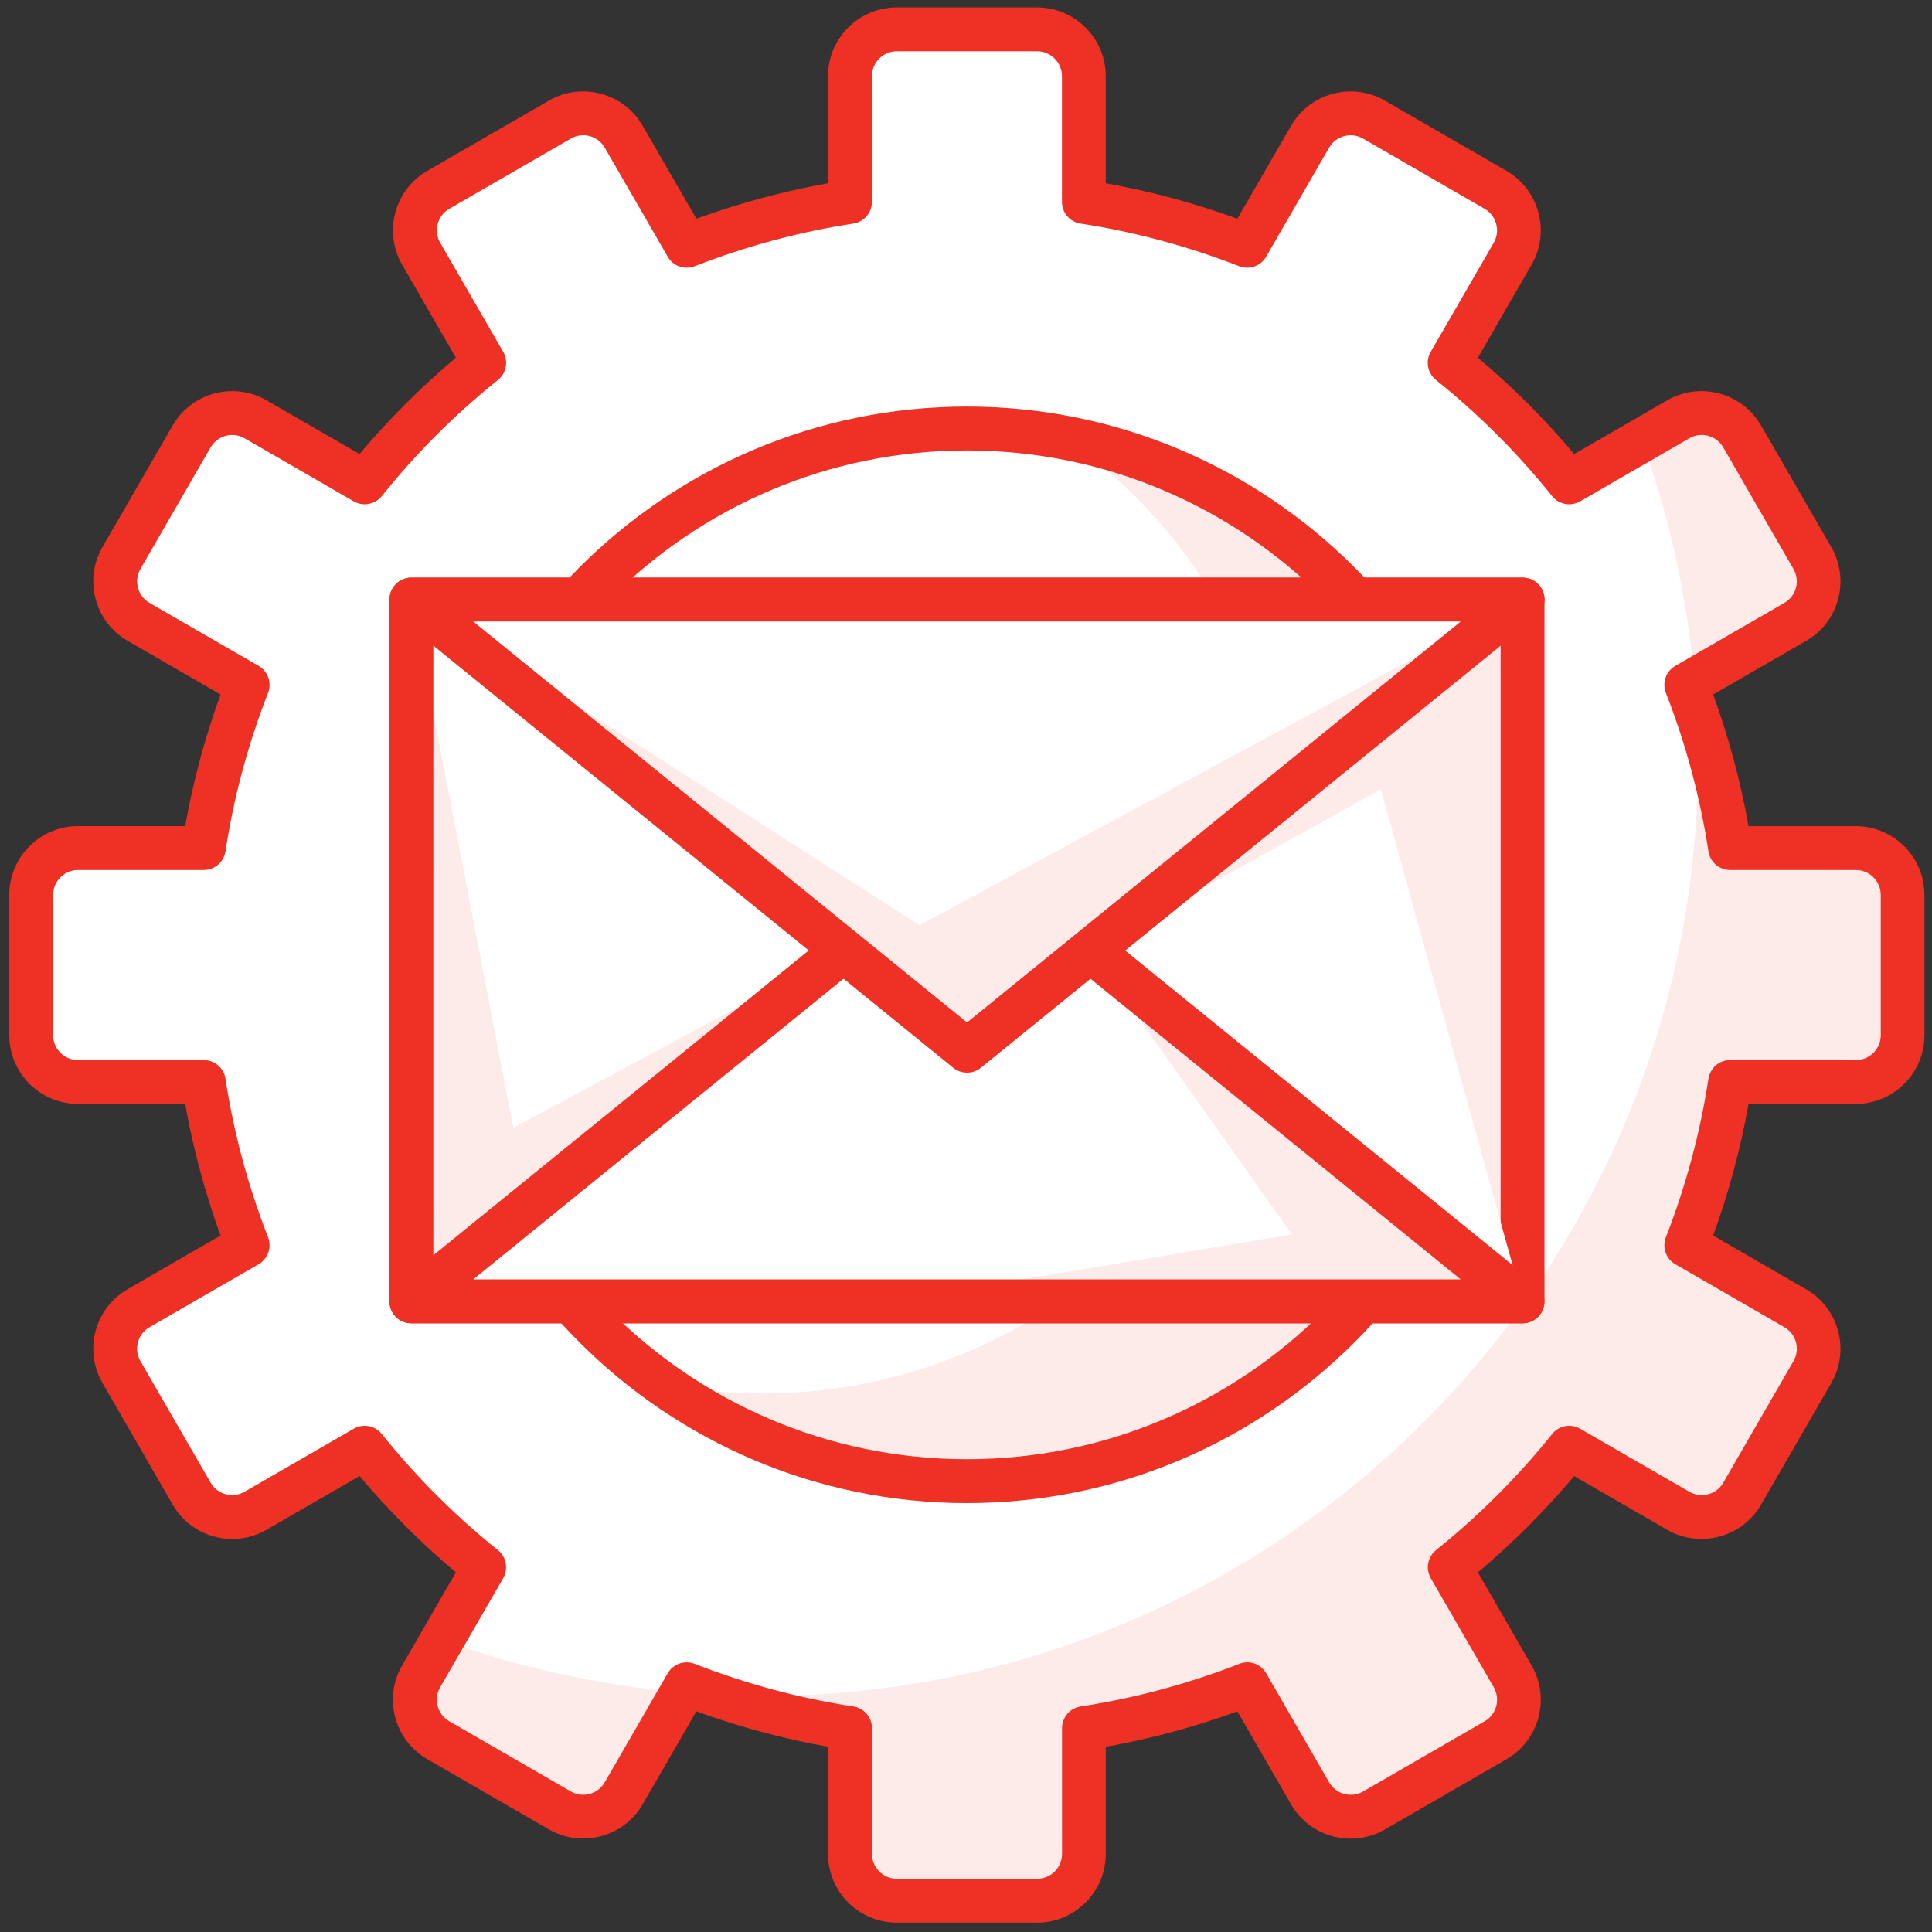 <?xml version="1.0" encoding="UTF-8"?> <svg xmlns="http://www.w3.org/2000/svg" height="45" viewBox="0 0 45 45" width="45"><rect x="0" y="0" width="45" height="45" fill="#333333" stroke="none"/><g fill="none" fill-rule="evenodd"><path d="m43.228 19.753h-2.93c-.201-1.321-.55-2.593-1.022-3.802l2.54-1.466c.521-.302.699-.968.399-1.489l-1.635-2.831c-.3-.522-.967-.7-1.488-.399l-2.542 1.468c-.823-1.026-1.756-1.959-2.783-2.783l1.468-2.542c.301-.522.122-1.188-.398-1.489l-2.832-1.635c-.521-.3-1.188-.123-1.488.399l-1.466 2.539c-1.21-.471-2.482-.821-3.802-1.022v-2.929c0-.602-.488-1.09-1.09-1.09h-3.269c-.602 0-1.09.488-1.09 1.09v2.929c-1.321.201-2.593.55-3.802 1.022l-1.466-2.539c-.301-.522-.968-.699-1.488-.399l-2.832 1.635c-.521.301-.699.967-.398 1.489l1.468 2.542c-1.026.823-1.959 1.756-2.783 2.783l-2.542-1.468c-.52-.301-1.188-.123-1.488.399l-1.635 2.831c-.301.522-.122 1.188.398 1.489l2.54 1.466c-.472 1.21-.821 2.482-1.022 3.802h-2.93c-.602 0-1.09.488-1.09 1.09v3.269c0 .601.488 1.09 1.09 1.09h2.93c.2 1.321.55 2.593 1.022 3.802l-2.54 1.466c-.52.302-.699.968-.398 1.489l1.635 2.831c.3.522.968.699 1.488.399l2.542-1.468c.823 1.026 1.756 1.959 2.783 2.783l-1.468 2.542c-.301.522-.123 1.188.398 1.489l2.832 1.635c.52.3 1.187.123 1.488-.399l1.466-2.539c1.21.471 2.481.821 3.802 1.022v2.929c0 .601.488 1.09 1.09 1.09h3.269c.602 0 1.09-.488 1.09-1.09v-2.929c1.321-.201 2.592-.55 3.802-1.022l1.466 2.539c.3.522.967.699 1.488.399l2.832-1.635c.52-.301.699-.967.398-1.489l-1.468-2.542c1.026-.823 1.959-1.756 2.783-2.783l2.542 1.468c.521.3 1.188.123 1.488-.399l1.635-2.831c.3-.522.122-1.188-.399-1.489l-2.54-1.466c.472-1.21.821-2.482 1.022-3.802h2.93c.602 0 1.09-.488 1.09-1.09v-3.269c0-.602-.488-1.09-1.09-1.09" fill="#fff"></path><g fill="#fdebea"><path d="m41.816 14.485c.522-.301.699-.968.399-1.489l-1.635-2.831c-.301-.521-.967-.7-1.489-.399l-.851.491c.642 1.767 1.058 3.64 1.224 5.585z"></path><path d="m43.228 19.753h-2.93c-.163-1.075-.43-2.115-.775-3.119.017.356.027.715.027 1.075 0 12.037-9.758 21.794-21.793 21.794-.362 0-.72-.01-1.076-.027 1.003.347 2.044.612 3.119.776v2.929c0 .601.488 1.09 1.09 1.09h3.269c.602 0 1.09-.488 1.09-1.09v-2.929c1.321-.201 2.592-.55 3.802-1.022l1.466 2.539c.3.522.967.699 1.488.399l2.832-1.635c.52-.301.699-.967.398-1.489l-1.468-2.542c1.026-.823 1.959-1.756 2.783-2.783l2.542 1.468c.521.3 1.188.123 1.488-.399l1.635-2.831c.3-.522.122-1.188-.399-1.489l-2.54-1.466c.472-1.21.821-2.482 1.022-3.802h2.93c.602 0 1.09-.488 1.09-1.09v-3.269c0-.602-.488-1.09-1.09-1.09"></path><path d="m9.812 39.046c-.3.522-.123 1.188.399 1.489l2.831 1.635c.521.3 1.187.123 1.489-.399l1.357-2.352c-1.945-.165-3.819-.581-5.585-1.223z"></path></g><path d="m15.997 38.72c.063 0 .125.012.185.035 1.201.468 2.444.802 3.694.992.249.037.434.252.434.505v2.93c0 .319.259.578.58.578h3.268c.319 0 .579-.259.579-.578v-2.93c0-.253.185-.467.435-.505 1.25-.191 2.493-.524 3.694-.992.233-.094.501.001.627.22l1.466 2.54c.16.277.516.371.791.212l2.831-1.635c.276-.16.371-.514.212-.791l-1.468-2.542c-.125-.218-.074-.496.123-.654.995-.799 1.905-1.708 2.704-2.704.158-.197.434-.249.654-.122l2.542 1.467c.276.159.631.066.791-.212l1.635-2.831c.077-.133.097-.29.058-.439-.041-.149-.136-.274-.27-.351l-2.54-1.466c-.219-.127-.312-.393-.221-.628.469-1.201.802-2.444.992-3.693.038-.25.253-.435.505-.435h2.929c.319 0 .579-.259.579-.578v-3.269c0-.319-.26-.58-.579-.58h-2.929c-.252 0-.467-.184-.505-.434-.19-1.249-.524-2.493-.992-3.693-.091-.235.002-.502.221-.628l2.539-1.466c.134-.078.23-.202.27-.352.04-.149.019-.305-.058-.439l-1.635-2.831c-.159-.277-.515-.372-.791-.212l-2.542 1.468c-.22.127-.496.074-.654-.123-.798-.994-1.707-1.904-2.705-2.704-.196-.159-.248-.436-.123-.654l1.469-2.542c.159-.276.063-.631-.213-.791l-2.831-1.635c-.275-.159-.631-.064-.791.212l-1.466 2.54c-.127.219-.393.311-.627.221-1.203-.469-2.446-.803-3.694-.993-.25-.038-.435-.252-.435-.505v-2.929c0-.319-.26-.58-.579-.58h-3.268c-.32 0-.58.26-.58.58v2.929c0 .253-.185.467-.434.505-1.248.19-2.491.524-3.694.993-.236.09-.502-.002-.627-.221l-1.467-2.54c-.159-.277-.515-.373-.79-.212l-2.831 1.635c-.276.159-.372.515-.212.791l1.468 2.542c.125.218.074.496-.123.654-.996.798-1.906 1.708-2.704 2.704-.158.196-.435.25-.655.123l-2.542-1.468c-.275-.16-.631-.065-.791.212l-1.635 2.831c-.159.277-.064.631.212.791l2.54 1.466c.219.126.312.393.221.628-.469 1.202-.803 2.446-.992 3.693-.038.25-.253.434-.505.434h-2.929c-.32 0-.58.26-.58.58v3.269c0 .319.259.578.58.578h2.929c.252 0 .467.185.505.435.189 1.248.523 2.491.992 3.693.091.235-.002.501-.221.628l-2.54 1.466c-.134.077-.23.202-.27.351-.04.149-.019.306.058.439l1.635 2.831c.078.134.202.23.351.27.148.04.305.019.439-.058l2.542-1.467c.219-.127.496-.075.655.122.799.996 1.709 1.905 2.704 2.704.197.158.248.436.123.654l-1.468 2.542c-.077.133-.097.289-.058.439.04.149.137.274.27.351l2.831 1.635c.276.16.631.065.79-.212l1.467-2.54c.093-.162.264-.255.442-.255m8.161 6.062h-3.268c-.883 0-1.601-.717-1.601-1.6v-2.496c-1.035-.184-2.063-.46-3.066-.825l-1.25 2.164c-.441.764-1.422 1.026-2.186.586l-2.831-1.635c-.37-.213-.635-.558-.746-.971-.111-.413-.054-.845.16-1.214l1.251-2.167c-.809-.682-1.562-1.434-2.243-2.243l-2.167 1.251c-.37.214-.8.27-1.214.16-.413-.11-.758-.375-.972-.746l-1.635-2.831c-.214-.371-.27-.802-.16-1.214.111-.413.376-.758.746-.972l2.164-1.25c-.365-1.003-.642-2.032-.824-3.066h-2.496c-.883 0-1.601-.717-1.601-1.6v-3.269c0-.883.719-1.601 1.601-1.601h2.496c.183-1.034.459-2.062.824-3.066l-2.164-1.249c-.764-.441-1.027-1.422-.586-2.186l1.635-2.831c.441-.764 1.422-1.027 2.186-.586l2.166 1.251c.682-.809 1.435-1.561 2.244-2.243l-1.251-2.167c-.442-.763-.178-1.744.586-2.186l2.831-1.635c.762-.442 1.744-.178 2.186.586l1.25 2.164c1.004-.364 2.032-.641 3.065-.825v-2.495c0-.883.719-1.601 1.601-1.601h3.268c.883 0 1.601.719 1.601 1.601v2.495c1.035.184 2.062.46 3.066.825l1.25-2.164c.441-.764 1.422-1.028 2.186-.586l2.831 1.635c.763.442 1.027 1.423.585 2.186l-1.25 2.168c.81.682 1.562 1.434 2.243 2.243l2.166-1.251c.765-.442 1.746-.178 2.187.586l1.635 2.831c.213.37.27.802.159 1.215-.11.412-.375.757-.746.971l-2.164 1.249c.364 1.003.641 2.031.824 3.066h2.496c.883 0 1.601.719 1.601 1.601v3.269c0 .883-.718 1.6-1.601 1.6h-2.496c-.183 1.036-.46 2.064-.824 3.066l2.164 1.25c.371.214.635.559.746.972.111.413.054.844-.159 1.214l-1.635 2.831c-.441.764-1.423 1.025-2.187.586l-2.166-1.251c-.682.809-1.435 1.562-2.243 2.243l1.25 2.167c.442.765.178 1.745-.585 2.186l-2.831 1.635c-.766.441-1.746.178-2.186-.586l-1.25-2.164c-1.003.364-2.03.641-3.066.825v2.496c0 .883-.718 1.6-1.601 1.6" fill="#ee3124"></path><path d="m34.783 22.241c0 6.77-5.489 12.259-12.259 12.259s-12.259-5.489-12.259-12.259c0-6.77 5.489-12.259 12.259-12.259s12.259 5.489 12.259 12.259" fill="#fff"></path><path d="m30.015 20.198c0 6.77-5.489 12.259-12.259 12.259-.794 0-1.569-.082-2.321-.227 2.002 1.424 4.445 2.27 7.089 2.27 6.77 0 12.259-5.489 12.259-12.259 0-5.976-4.278-10.947-9.937-12.033 3.125 2.222 5.169 5.863 5.169 9.99z" fill="#fdebea"></path><path d="m22.523 10.492c-6.478 0-11.748 5.27-11.748 11.748s5.27 11.748 11.748 11.748 11.748-5.27 11.748-11.748-5.27-11.748-11.748-11.748m0 24.518c-7.042 0-12.77-5.728-12.77-12.77s5.728-12.77 12.77-12.77 12.77 5.728 12.77 12.77-5.728 12.77-12.77 12.77" fill="#ee3124"></path><path d="m35.464 30.31h-14.705-11.174v-16.345h25.879z" fill="#fdebea"></path><path d="m9.584 13.965 2.372 12.305 7.691-4.132z" fill="#fff"></path><path d="m10.094 29.8h24.858v-15.324h-24.858zm25.369 1.022h-25.88c-.281 0-.511-.229-.511-.511v-16.346c0-.282.23-.511.511-.511h25.88c.283 0 .511.229.511.511v16.346c0 .282-.228.511-.511.511z" fill="#ee3124"></path><path d="m25.399 22.137 10.065 8.173-3.302-11.924z" fill="#fff"></path><path d="m9.583 30.31h4.118 7.058 14.705l-12.941-10.508z" fill="#fdebea"></path><path d="m9.584 30.31h4.116 7.058l9.333-1.559-4.693-6.614-2.875 2.335-2.877-2.334z" fill="#fff"></path><path d="m11.022 29.8h23.002l-11.501-9.339zm24.441 1.022h-25.881c-.217 0-.409-.136-.482-.34-.072-.204-.009-.431.159-.567l12.94-10.508c.187-.153.456-.153.643 0l12.941 10.508c.168.136.232.363.16.567-.073.204-.266.34-.482.34z" fill="#ee3124"></path><path d="m35.464 13.964h-25.881l12.941 10.508z" fill="#fdebea"></path><path d="m35.464 13.965-25.879-.001 11.832 7.587z" fill="#fff"></path><path d="m11.022 14.476 11.502 9.339 11.5-9.339zm11.502 10.508c-.114 0-.228-.038-.322-.114l-12.941-10.508c-.168-.136-.232-.363-.159-.567.072-.204.265-.34.482-.34h25.881c.216 0 .409.136.482.34.072.204.007.431-.16.567l-12.94 10.508c-.093.076-.207.114-.321.114z" fill="#ee3124"></path></g></svg> 